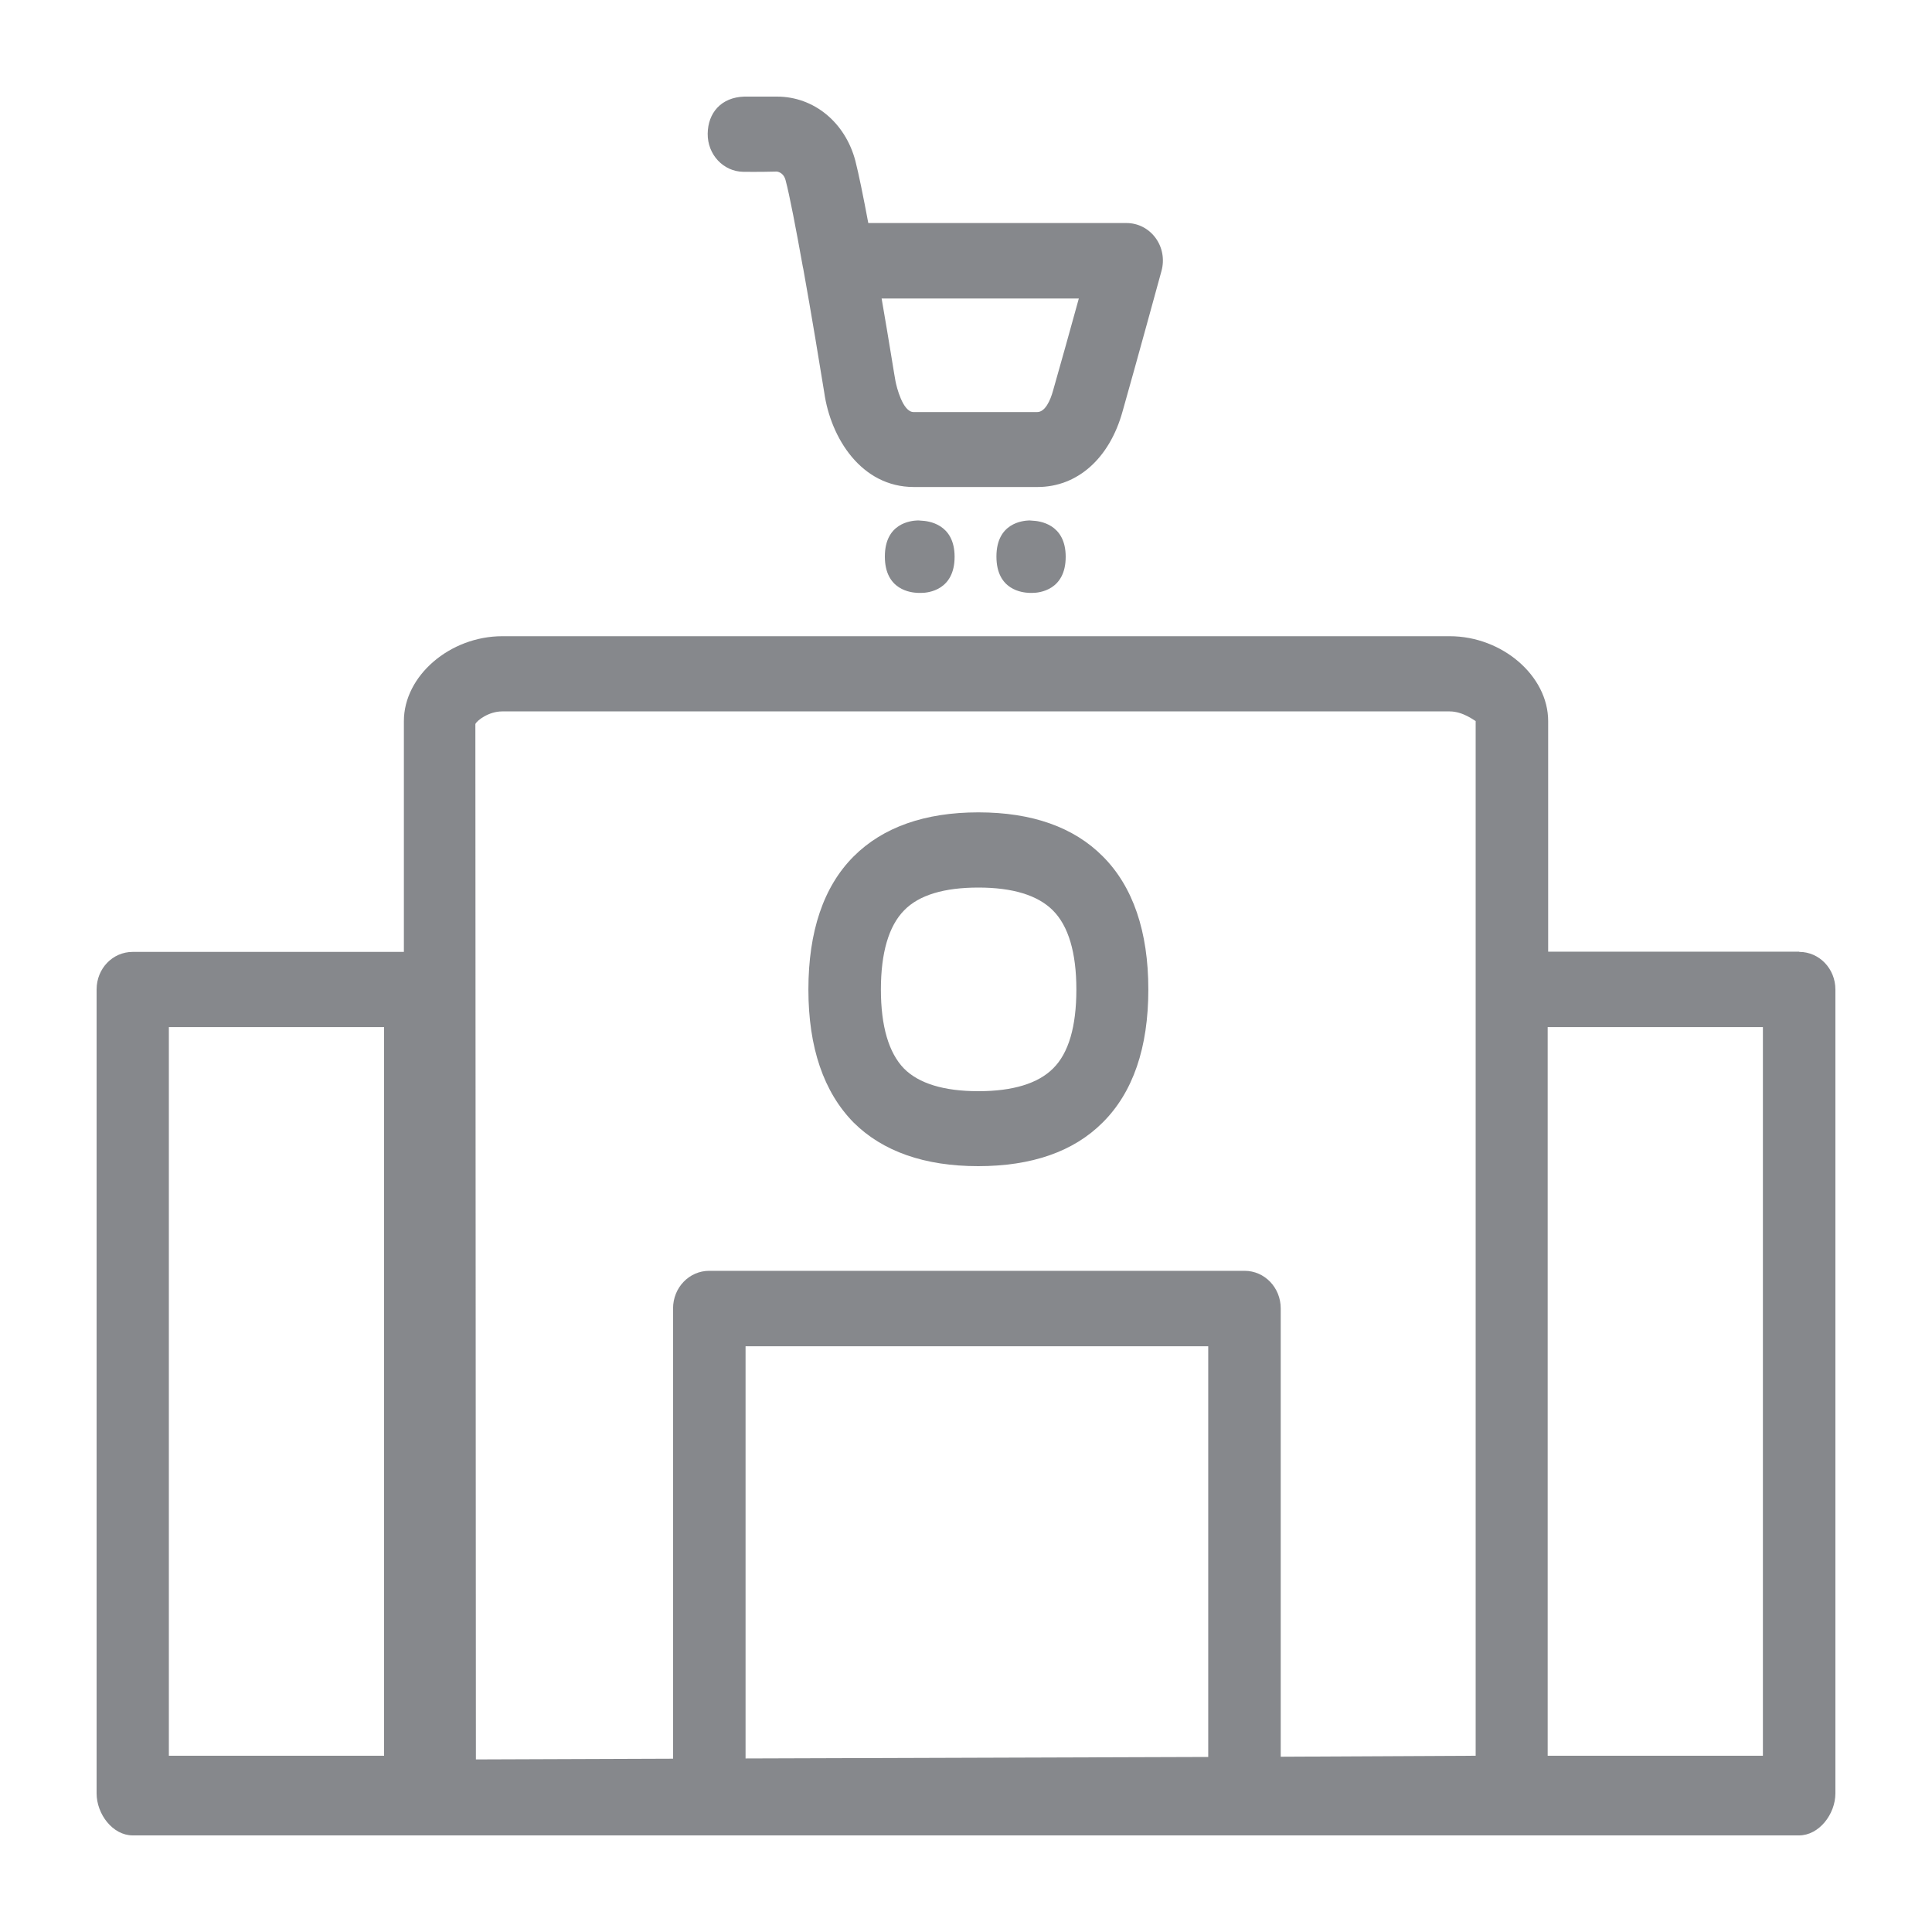 <svg width="40" height="40" viewBox="0 0 40 40" fill="none" xmlns="http://www.w3.org/2000/svg">
<path fill-rule="evenodd" clip-rule="evenodd" d="M21.803 22.121C22.126 21.803 22.285 21.25 22.285 20.487C22.285 19.723 22.121 19.17 21.798 18.848C21.485 18.535 20.968 18.376 20.256 18.376C19.549 18.376 19.027 18.53 18.719 18.848C18.402 19.17 18.238 19.723 18.238 20.487C18.238 21.25 18.402 21.798 18.714 22.121C19.022 22.433 19.544 22.592 20.256 22.592C20.968 22.592 21.491 22.433 21.803 22.121ZM20.256 16.819C21.368 16.819 22.233 17.126 22.833 17.731C23.458 18.356 23.775 19.288 23.775 20.487C23.775 21.69 23.458 22.617 22.828 23.242C22.228 23.842 21.363 24.144 20.251 24.144C19.139 24.144 18.274 23.837 17.674 23.242C17.055 22.612 16.737 21.69 16.737 20.487C16.737 19.288 17.049 18.356 17.674 17.731C18.279 17.126 19.15 16.819 20.256 16.819ZM22.336 6.18H18.253C18.407 7.066 18.525 7.824 18.54 7.891C18.561 8.003 18.689 8.531 18.914 8.531H21.475C21.639 8.531 21.747 8.29 21.803 8.085C21.952 7.563 22.167 6.795 22.336 6.18ZM15.39 3.557C14.975 3.552 14.647 3.199 14.652 2.768C14.657 2.338 14.929 2.015 15.41 2H16.087C16.85 2 17.5 2.533 17.71 3.332C17.777 3.593 17.874 4.069 17.977 4.618H23.324C23.56 4.618 23.78 4.73 23.924 4.925C24.067 5.12 24.113 5.371 24.047 5.611C24.047 5.611 23.524 7.522 23.242 8.516C22.971 9.494 22.305 10.083 21.48 10.083H18.919C17.833 10.083 17.198 9.069 17.065 8.126C16.978 7.588 16.804 6.528 16.63 5.56C16.624 5.545 16.624 5.529 16.619 5.509C16.481 4.74 16.348 4.044 16.266 3.736C16.22 3.552 16.071 3.552 16.081 3.552C15.718 3.562 15.39 3.557 15.39 3.557ZM19.017 10.775C19.037 10.775 19.052 10.78 19.073 10.78C19.211 10.785 19.764 10.841 19.764 11.528C19.764 12.219 19.216 12.275 19.078 12.275H19.006C18.863 12.27 18.32 12.219 18.32 11.523C18.32 10.831 18.858 10.78 19.001 10.775H19.017ZM21.316 10.775C21.337 10.775 21.352 10.78 21.373 10.78C21.511 10.785 22.064 10.841 22.064 11.528C22.064 12.219 21.516 12.275 21.378 12.275H21.316C21.168 12.27 20.63 12.219 20.63 11.523C20.63 10.831 21.168 10.78 21.311 10.775H21.316ZM32.043 36.351H36.499V21.265H32.043V36.351ZM30.552 36.351V34.67V14.929C30.526 14.919 30.291 14.729 30.014 14.729H10.396C10.119 14.729 9.878 14.914 9.842 14.99L9.853 36.427L13.935 36.412V27.089C13.935 26.659 14.268 26.311 14.683 26.311H25.768C26.183 26.311 26.516 26.659 26.516 27.089V36.371L30.552 36.351ZM25.015 36.376V27.873H15.436V36.407L25.015 36.376ZM3.496 36.351H7.952V21.265H3.496V36.351ZM37.252 19.708C37.667 19.708 38 20.056 38 20.487V37.129C38 37.559 37.662 38 37.247 38H2.748C2.333 38 2 37.559 2 37.129V20.487C2 20.051 2.333 19.708 2.748 19.708H8.362V14.929C8.362 13.992 9.315 13.172 10.401 13.172H30.014C31.1 13.172 32.053 13.992 32.053 14.929V19.703H37.252V19.708Z" fill="#86888C"/>
</svg>
